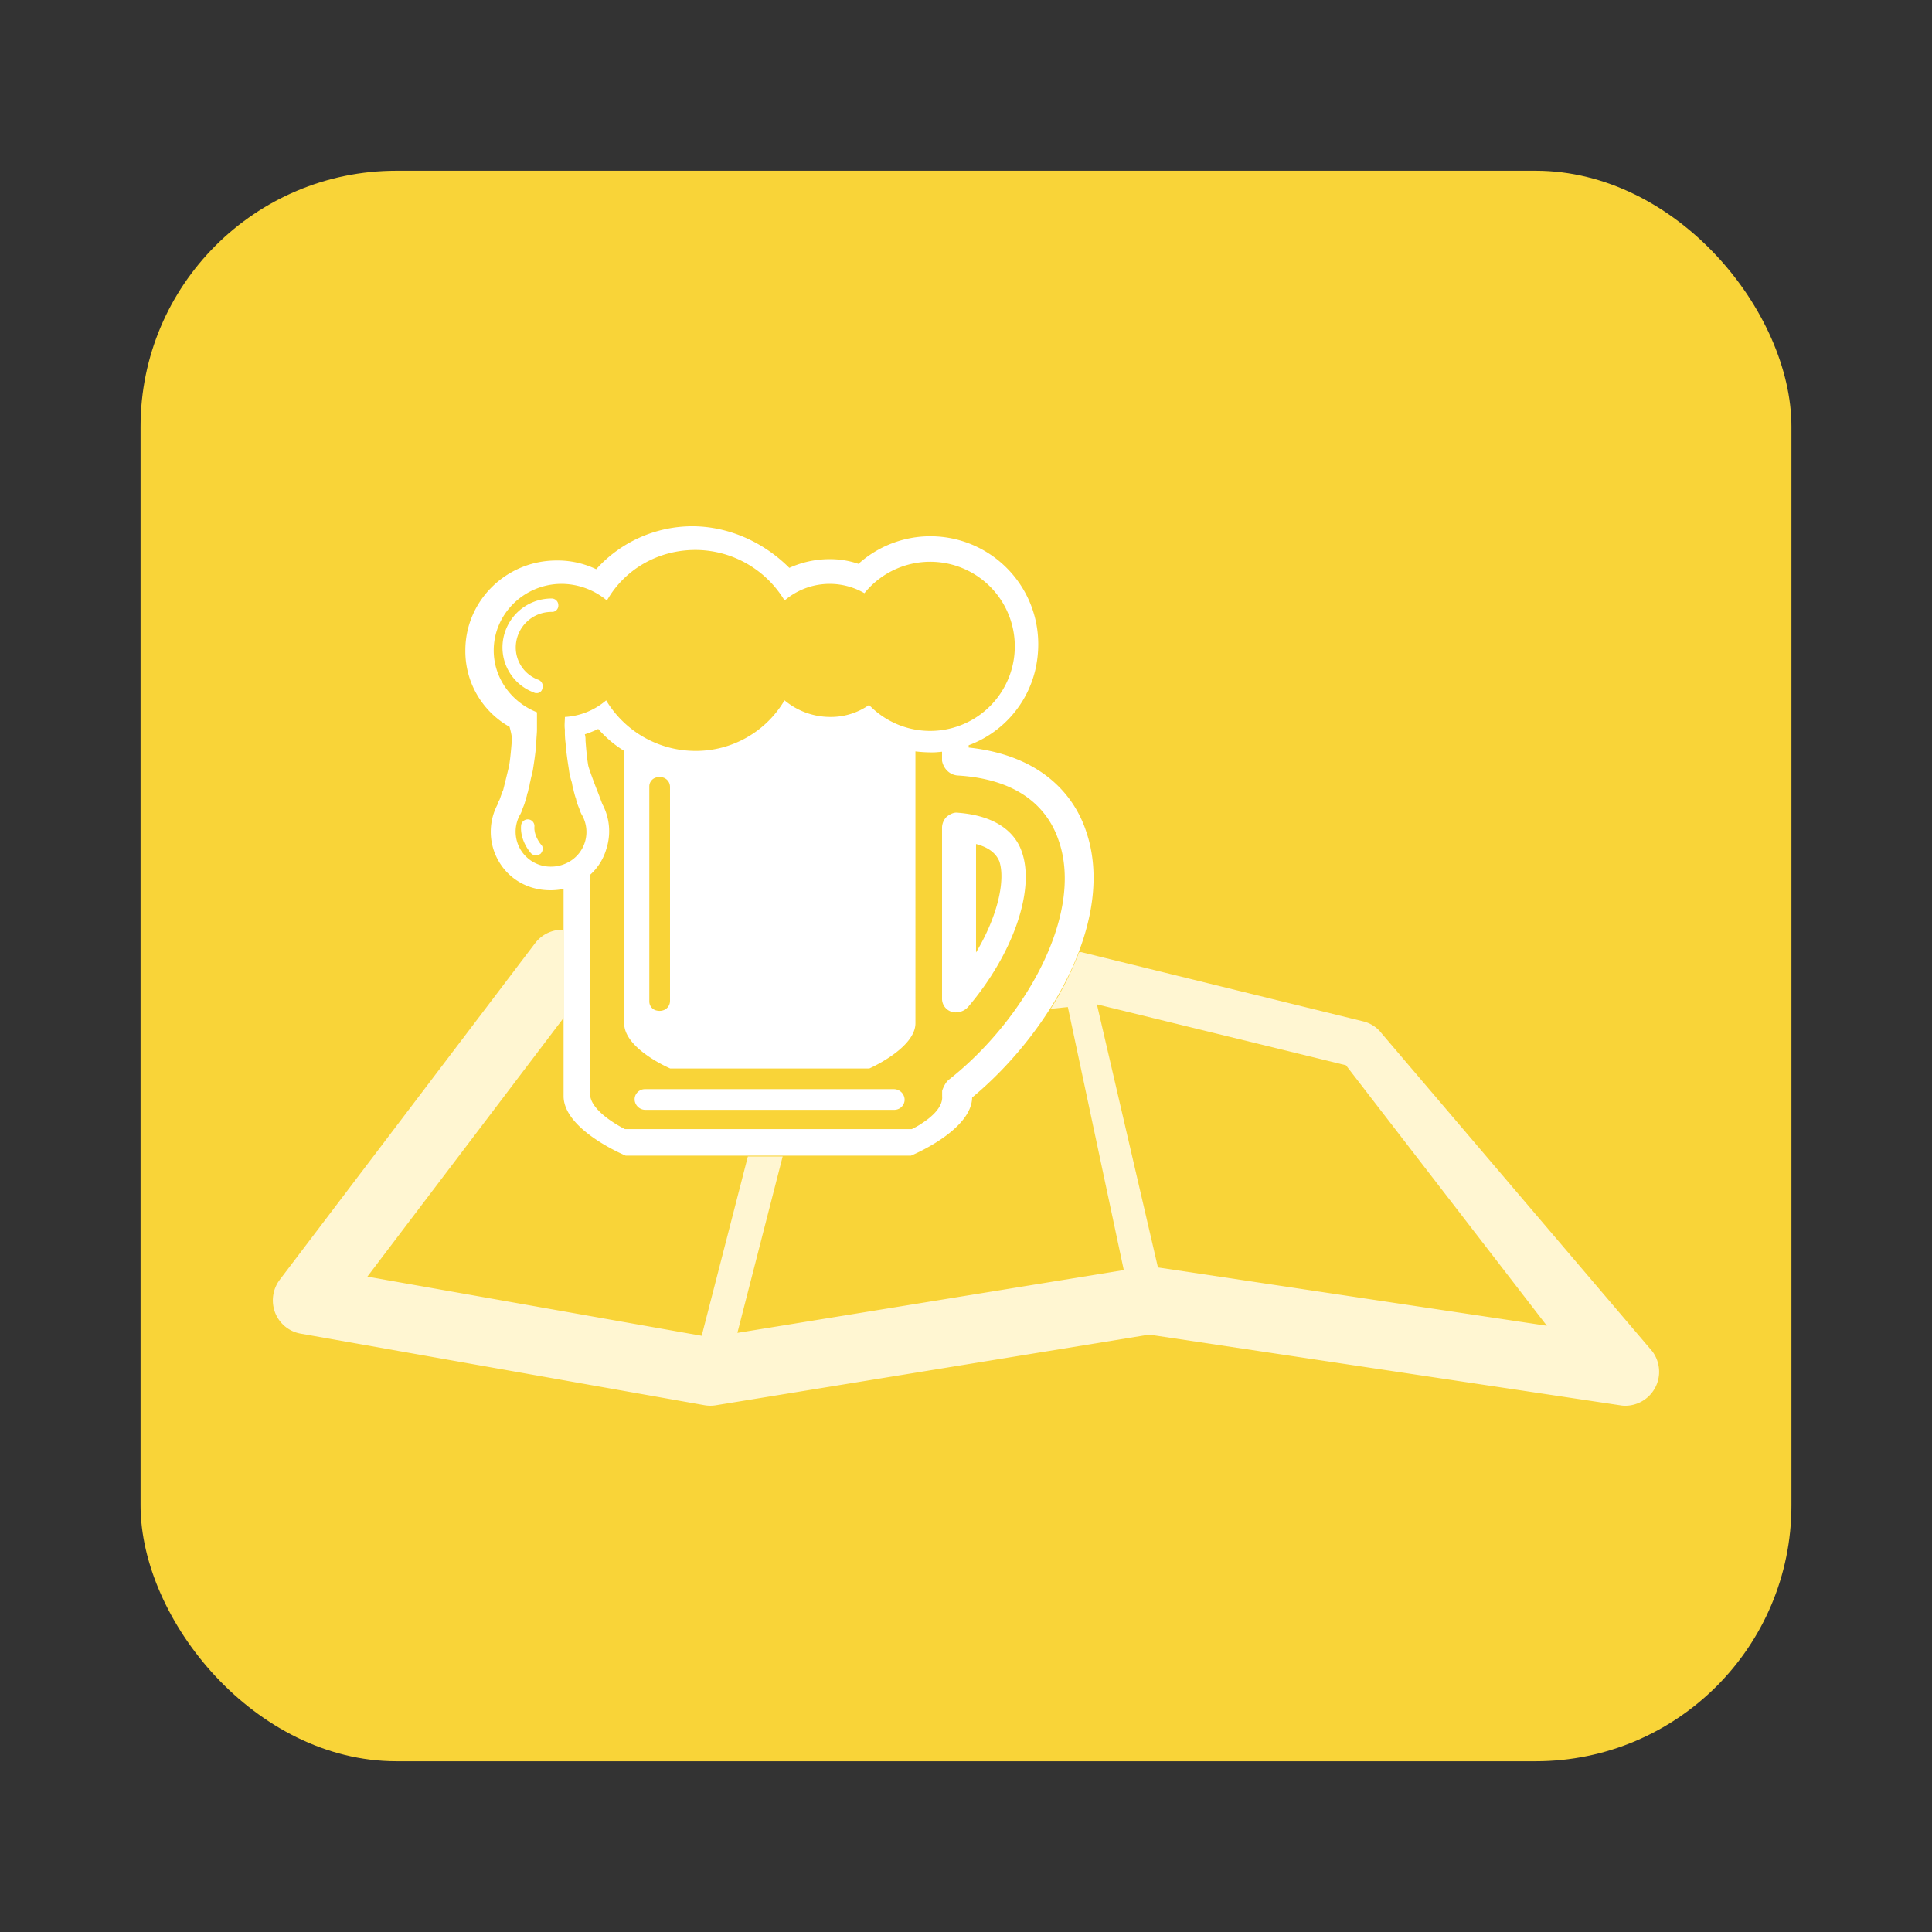 <svg id="Layer_1" data-name="Layer 1" xmlns="http://www.w3.org/2000/svg" viewBox="0 0 1024 1024"><rect x="0" y="0" width="1024" height="1024" fill="#333333" stroke="none"/><defs><style>.cls-1{fill:#f9d438;}.cls-2{fill:#fff6d2;}.cls-3{fill:#fff;}</style></defs><title>logo-patched-color</title><rect class="cls-1" x="74.5" y="90.5" width="875" height="843" rx="135.6" ry="135.6"/><path class="cls-2" d="M875.62,716.08,732.37,547.8a17.53,17.53,0,0,0-10.13-6.53L573,504.62l-1.1.16a168.79,168.79,0,0,1-15,29.89l9.08-.91,29.65,139.41L390.83,706.46l24-93.51H396.38L371.91,708l-177.2-31.35,104-137.12V492.79a18.06,18.06,0,0,0-15,7L148.26,678.32a18.19,18.19,0,0,0-2.43,17.44,17.82,17.82,0,0,0,13.6,11.11l213.83,37.89a18,18,0,0,0,6.09.07l229.78-37.45,249.59,37.45a14.33,14.33,0,0,0,2.67.24,18,18,0,0,0,14.23-29ZM613.73,671.77,581.38,532.32l132,32.29L819.87,702.68Z"/><path class="cls-3" d="M292.42,317.22A26,26,0,0,0,266.32,343a25.47,25.47,0,0,0,16.58,24,2.6,2.6,0,0,0,1.41.36,3,3,0,0,0,3.17-2.47,3.67,3.67,0,0,0-2.12-4.59,18.24,18.24,0,0,1-12-17.28,18.9,18.9,0,0,1,19.05-18.69,3.33,3.33,0,0,0,3.52-3.52A3.53,3.53,0,0,0,292.42,317.22Z"/><path class="cls-3" d="M283.25,438.18a3.54,3.54,0,1,0-7.05-.7c-.71,8.11,4.93,14.45,5.29,14.81a3.2,3.2,0,0,0,2.46,1,5.11,5.11,0,0,0,2.47-.7c1.41-1.41,1.77-3.53.35-4.94C286.77,447.7,282.9,443.12,283.25,438.18Z"/><path class="cls-3" d="M473.72,577.27H341.89a5.49,5.49,0,0,0-5.13,3.36c0,.06-.05.11-.07.16s-.12.36-.17.55a8,8,0,0,0-.15.8c0,.05,0,.09,0,.14a3.85,3.85,0,0,0,0,.48V583a5.72,5.72,0,0,0,5.76,5.24H473.94a5.5,5.5,0,0,0,5.13-3.37l.06-.17c.06-.18.12-.35.17-.54a5.62,5.62,0,0,0,.15-.8s0-.09,0-.14,0-.32,0-.48v-.24A5.71,5.71,0,0,0,473.72,577.27Z"/><path class="cls-3" d="M507.77,430.77c-2.12-.35-4.24.71-6,2.12a8.33,8.33,0,0,0-2.47,5.64v90.63a7.21,7.21,0,0,0,4.94,7.06,6.9,6.9,0,0,0,2.82.35,8.72,8.72,0,0,0,6-2.82c24-28.21,35.61-62.07,28.56-82.17C538.8,443.12,530.34,432.54,507.77,430.77Zm9.55,74.06V447.35c6.7,1.76,10.58,4.94,12.35,9.17C532.84,466,529.31,484.73,517.32,504.83Z"/><path class="cls-3" d="M575.56,440.3c-4.94-14.82-19.75-39.5-62.15-44.09V395a56.47,56.47,0,0,0,35.31-39.86c8.66-37.6-19.58-70.91-55.67-70.91A57,57,0,0,0,455,298.85a46.46,46.46,0,0,0-15.64-2.49,51.77,51.77,0,0,0-21,4.62c-13.51-13.51-32-22.05-51.56-22.05A68.68,68.68,0,0,0,316,301.69a47.55,47.55,0,0,0-21-4.62c-26.67,0-48.36,21.34-48.36,47.65a46,46,0,0,0,23.47,40.54c0,.36,1.51,5,1.16,7.43-.36,4.23-.71,8.81-1.41,13.05-.36,1.76-3.27,13.4-3.27,13.4v-.21c-.37.72-1.46,4-1.83,5a9.2,9.2,0,0,0-1.09,2.52,31,31,0,0,0,0,28.83c5.47,10.45,16,16.58,28.09,16.58a33,33,0,0,0,6.95-.73V581c.1,18,32.94,31.52,32.94,31.52H482.82s32.09-13.19,32.44-30.82C556.87,547.15,591.78,486.85,575.56,440.3ZM300.82,457.22a19.12,19.12,0,0,1-8.82,2.12,18.52,18.52,0,0,1-16.57-27.16,14,14,0,0,0,1.41-3.17c.35-1.06,1.06-2.47,1.41-3.88a24.27,24.27,0,0,0,.71-2.47c.35-.7.35-1.76.7-2.47.35-1.05.35-1.76.71-2.82s.35-2.11.7-3.17c.36-2.12,1.06-4.23,1.41-6.35.71-4.58,1.41-9.17,1.77-14.1,0-2.47.35-4.94.35-7.06v-9.17c-13.4-5.29-22.92-18-22.92-32.79,0-19.4,16.22-35.27,36-35.27a37.74,37.74,0,0,1,24,8.82c9.17-16.22,26.8-26.8,46.9-26.8a55.28,55.28,0,0,1,47.26,26.8,36.8,36.8,0,0,1,42.32-3.88,44.83,44.83,0,1,1,34.91,73,45,45,0,0,1-32.45-13.76,35.33,35.33,0,0,1-20.8,6.35,37.71,37.71,0,0,1-24-8.81A54.53,54.53,0,0,1,368.53,398a55.28,55.28,0,0,1-47.26-26.8A36.76,36.76,0,0,1,299.41,380c0,2.12-.35,4.59,0,6.7a45.41,45.41,0,0,0,.35,7.06c.36,4.93,1.06,9.52,1.77,14.1a32.89,32.89,0,0,0,1.41,6.35c.35,1.06.35,2.12.7,3.17s.35,1.77.71,2.83a22.56,22.56,0,0,0,.7,2.46c.36.71.36,1.77.71,2.47.35,1.41,1.06,2.82,1.41,3.88a14.23,14.23,0,0,0,1.41,3.18A18.21,18.21,0,0,1,300.82,457.22Zm54.3-40.1V530.47c0,3.68-3.46,6.23-7.59,5a4.89,4.89,0,0,1-3.38-4.7h0V416.86h0a4.87,4.87,0,0,1,3.38-4.69C351.66,410.9,355.12,413.45,355.12,417.12ZM503,572.19a8.71,8.71,0,0,0-1.71,1.87,16.69,16.69,0,0,0-1.94,4.12V581c.26,2.94-1.19,5.73-3.3,8.18-.49.57-1,1.11-1.56,1.64s-1.38,1.27-2.1,1.85c-1,.82-2.08,1.58-3.08,2.25-.5.34-1,.66-1.46,1a48.89,48.89,0,0,1-4.6,2.54h-152s-16.93-8.24-18.4-17.41V463.6a29.18,29.18,0,0,0,8.54-13.68,30.4,30.4,0,0,0-2.16-23.79s-2.53-6.84-2.89-7.57c0,0-4.24-10.89-4.59-13-.71-4.26-1.07-8.53-1.42-13.15a9.79,9.79,0,0,0-.36-3.21,58.5,58.5,0,0,0,7.11-2.84A60,60,0,0,0,330.83,398V542c-.42,13.75,24.38,24.3,24.38,24.3H460.78s24.8-10.9,24.42-24.3V398.26a73.9,73.9,0,0,0,8.16.52c1.06,0,2.12,0,3.13-.09s2-.15,2.81-.27h0v4.85a10.2,10.2,0,0,0,2.21,4.66,9.32,9.32,0,0,0,1.19,1.16,8.46,8.46,0,0,0,1.22.83,8.77,8.77,0,0,0,3.62,1.11c35.26,2.11,48.66,19.74,53.6,34.56C574.89,485.08,542.45,541.16,503,572.19Z"/></svg>